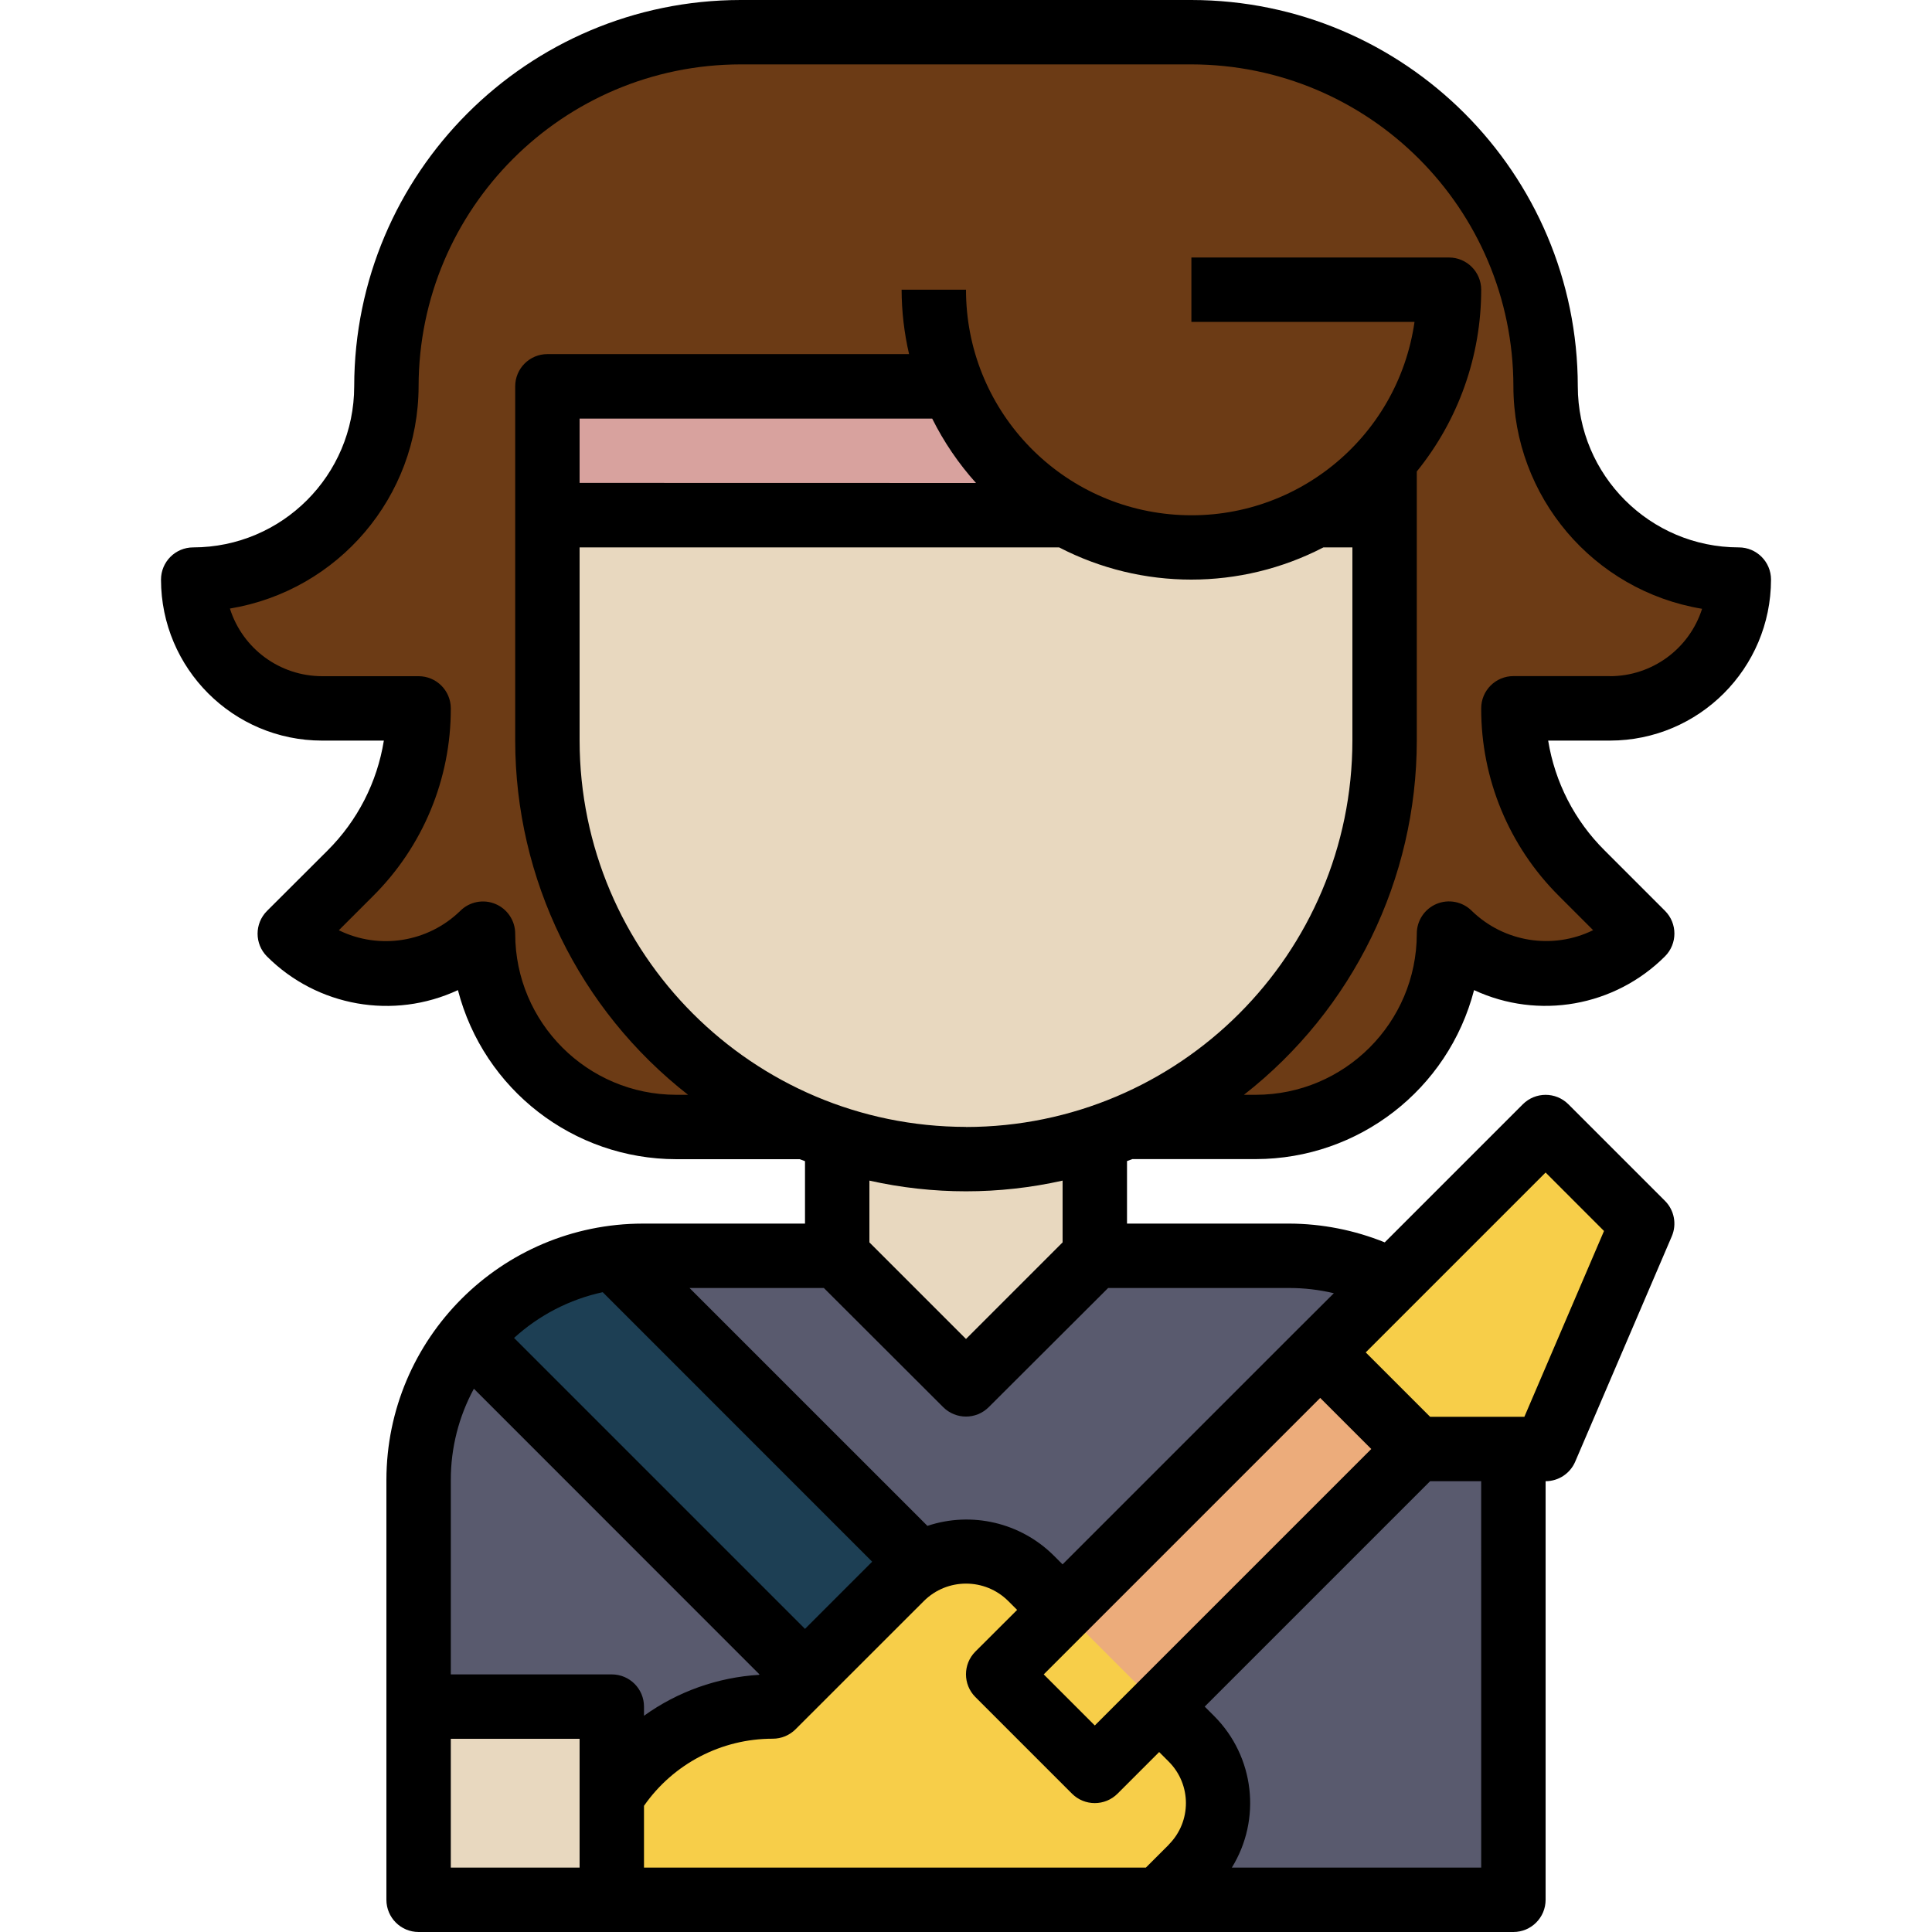 <svg height="480pt" viewBox="-40 0 480 480" width="480pt" xmlns="http://www.w3.org/2000/svg"><path d="m256.023 8c48.602 0 88 39.398 88 88 0 26.508 21.492 48 48 48 0 17.672-14.328 32-32 32h-24c0 15.371 6.109 30.109 16.977 40.977l15.023 15.023c-13.254 13.258-34.746 13.258-48 0 0 26.508-21.488 48-48 48h-144c-26.508 0-48-21.492-48-48-13.254 13.258-34.746 13.258-48 0l15.031-15.023c10.867-10.871 16.969-25.609 16.969-40.977h-24c-17.672 0-32-14.328-32-32 26.512 0 48-21.492 48-48 0-48.602 39.398-88 88-88zm0 0" fill="#6c3b15"/><path d="m119.727 312h160.602c30.766 0 55.703 24.941 55.703 55.703v104.297h-272v-104.32c.016-30.75 24.945-55.676 55.695-55.68zm0 0" fill="#595a6e"/><path d="m232.023 266.727v45.25l-32 32-32-32v-45.25zm0 0" fill="#e8d8bf"/><path d="m304.023 96v88c0 57.438-46.562 104-104 104s-104-46.562-104-104v-88zm0 0" fill="#e8d8bf"/><path d="m96.023 95.977h208v32h-208zm0 0" fill="#d8a29e"/><path d="m208.023 415.977 83.016-83.008 24.695 23.305-83.711 83.703zm0 0" fill="#ecac7b"/><path d="m210.023 409.977-97.48-97.48c-14.117 1.809-27.004 8.969-36 20l101.48 101.48zm0 0" fill="#1d3f54"/><path d="m192.023 72c0 35.348 28.656 64 64 64 35.348 0 64-28.652 64-64zm0 0" fill="#6c3b15"/><path d="m104.023 472 1.426-8.543c3.785-22.773 23.488-39.465 46.574-39.457l31.914-31.887c8.906-8.914 23.355-8.914 32.262 0l39.871 39.887c8.816 8.809 8.816 23.094 0 31.902l-8.047 8.098zm0 0" fill="#f7ce49"/><path d="m288.023 335.977 56-56 24 24-24 56h-32zm0 0" fill="#f7ce49"/><path d="m64.023 423.977h48v48h-48zm0 0" fill="#e8d8bf"/><path d="m392 136c-22.082-.027-39.973-17.918-40-40-.059-52.996-43.004-95.941-96-96h-112c-52.996.059-95.941 43.004-96 96-.027 22.082-17.918 39.973-40 40-4.418 0-8 3.582-8 8 .027 22.082 17.918 39.973 40 40h15.367c-1.66 10.355-6.559 19.914-13.992 27.312l-15.039 15.008c-3.121 3.125-3.121 8.188 0 11.312 12.484 12.469 31.434 15.809 47.434 8.359 6.41 24.711 28.699 41.977 54.23 42.008h30.672c.434.176.887.32 1.328.488v15.512h-40.297c-35.164.039-63.664 28.539-63.703 63.703v104.297c0 4.418 3.582 8 8 8h272c4.418 0 8-3.582 8-8v-104c3.199 0 6.09-1.906 7.352-4.848l24-56c1.285-3.004.613-6.488-1.695-8.801l-24-24c-3.125-3.121-8.188-3.121-11.312 0l-34.312 34.312c-7.543-3.051-15.598-4.633-23.734-4.664h-40.297v-15.535c.441-.168.895-.312 1.328-.488h30.672c25.52-.035 47.801-17.285 54.223-41.984 16.004 7.441 34.953 4.09 47.434-8.391 3.121-3.125 3.121-8.191 0-11.312l-15.031-15.031c-7.426-7.383-12.32-16.922-13.992-27.258h15.367c22.082-.027 39.973-17.918 40-40 0-4.418-3.582-8-8-8zm-282.258 185.039 66.945 66.961-16.688 16.688-72.281-72.281c6.211-5.664 13.809-9.586 22.023-11.367zm-5.742 142.961h-32v-32h32zm8-48h-40v-48.32c-.008-7.91 1.965-15.699 5.734-22.656l70.953 70.977-.102.105c-10.297.629-20.207 4.152-28.586 10.168v-2.273c0-4.418-3.582-8-8-8zm138.398 42.297-5.711 5.703h-124.688v-15.352c7.293-10.461 19.246-16.688 32-16.672 2.121 0 4.156-.844 5.656-2.344l31.879-31.863c5.797-5.77 15.164-5.77 20.961 0l2.207 2.207-10.367 10.344c-3.121 3.125-3.121 8.188 0 11.312l24 24c3.125 3.121 8.188 3.121 11.312 0l10.344-10.344 2.398 2.398c5.668 5.691 5.668 14.895 0 20.586zm-31.086-42.297 68.688-68.688 12.688 12.688-68.688 68.688zm108.688 48h-61.953c7.422-12.031 5.625-27.578-4.344-37.602l-2.398-2.398 56-56h12.688zm16-172.688 14.512 14.52-19.785 46.168h-23.414l-16-16zm-63.703 28.688c3.734-.004 7.461.434 11.094 1.297l-9.055 9.023-58.344 58.344-2.207-2.207c-8.23-8.176-20.363-11.023-31.371-7.359l-59.102-59.098h33.375l29.648 29.602c3.125 3.121 8.188 3.121 11.312 0l29.664-29.602zm-104.297-11.336v-15.344c15.805 3.543 32.195 3.543 48 0v15.344l-24 24zm24-28.688c-52.996-.059-95.941-43.004-96-96v-47.977h119.137c20.586 10.668 45.074 10.668 65.664 0h7.199v48c-.059 52.996-43.004 95.941-96 96zm-96-160v-15.977h87.602c2.891 5.801 6.551 11.184 10.887 16zm256 48h-24c-4.418 0-8 3.582-8 8-.047 17.496 6.906 34.285 19.312 46.625l8.496 8.496c-10.055 4.926-22.125 3.004-30.152-4.801-2.293-2.293-5.746-2.977-8.738-1.727-2.996 1.25-4.938 4.188-4.918 7.43-.027 22.082-17.918 39.973-40 40h-2.945c27.09-21.168 42.926-53.625 42.945-88v-66.863c10.355-12.773 16.004-28.719 16-45.16 0-4.418-3.582-8-8-8h-64v16h55.434c-4.176 29.09-30.129 50.004-59.445 47.898-29.312-2.102-52.012-26.512-51.988-55.898h-16c.016 5.387.641 10.754 1.855 16h-89.855c-4.418 0-8 3.582-8 8v88.023c.02 34.375 15.855 66.832 42.945 88h-2.945c-22.082-.027-39.973-17.918-40-40 .012-3.242-1.934-6.172-4.93-7.418-2.992-1.246-6.445-.559-8.734 1.738-8.027 7.809-20.098 9.727-30.152 4.801l8.496-8.496c12.41-12.34 19.367-29.129 19.32-46.625 0-4.418-3.582-8-8-8h-24c-10.473-.023-19.723-6.816-22.879-16.801 27.004-4.492 46.816-27.824 46.879-55.199.055-44.16 35.84-79.945 80-80h112c44.16.055 79.945 35.84 80 80 .031 27.398 19.855 50.762 46.879 55.258-3.176 9.961-12.422 16.727-22.879 16.742zm0 0"/></svg>